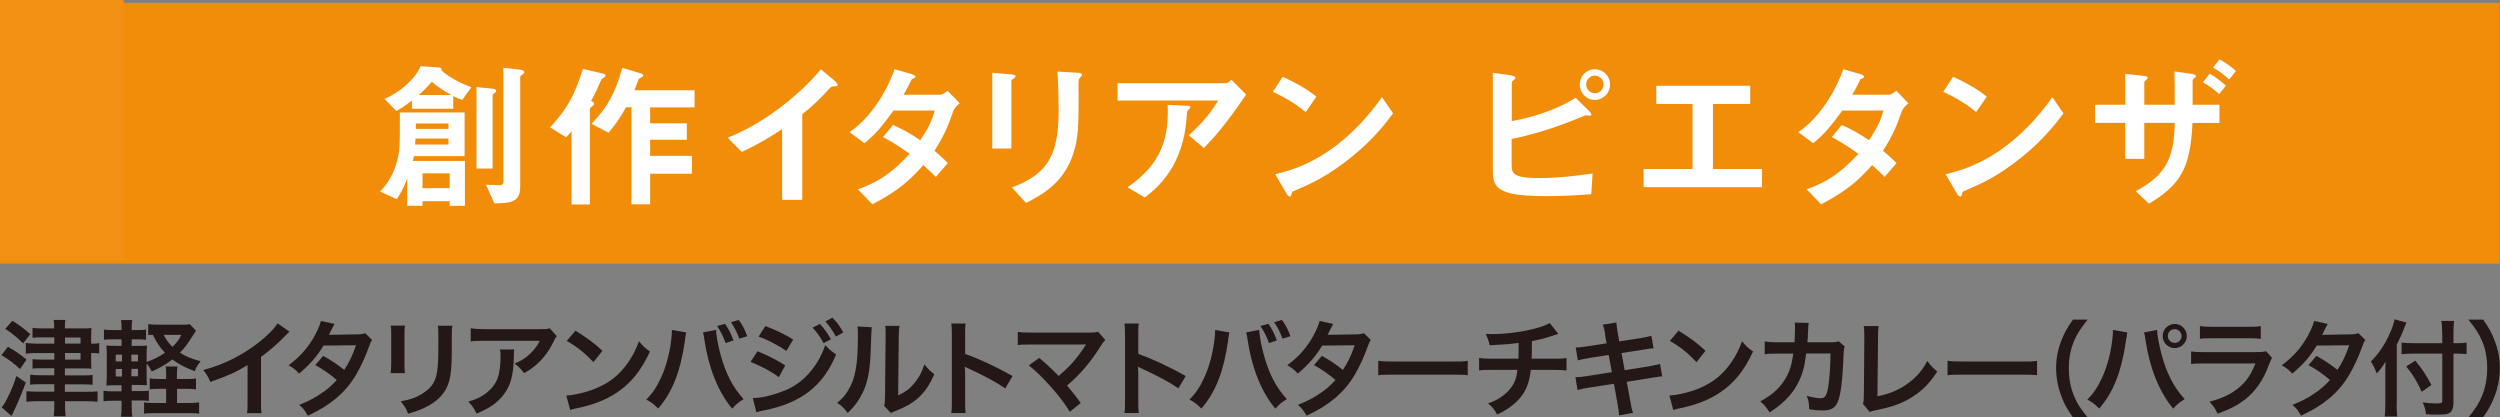 <?xml version="1.0" encoding="UTF-8"?>
<svg xmlns="http://www.w3.org/2000/svg" viewBox="0 0 167.62 27.99">
  <rect x="0" y="0" width="167.62" height="27.99" fill="#808080" stroke="none"/>
  <defs>
    <style>
      .cls-1 {
        fill: #f18d09;
      }

      .cls-2 {
        isolation: isolate;
      }

      .cls-3 {
        fill: #231815;
      }

      .cls-4 {
        fill: #fff;
      }

      .cls-5 {
        fill: #f29014;
        mix-blend-mode: multiply;
      }
    </style>
  </defs>
  <g class="cls-2">
    <g id="_レイヤー_2" data-name="レイヤー 2">
      <g id="_テキスト1" data-name="テキスト1">
        <g>
          <rect class="cls-1" y=".19" width="167.6" height="17.49"/>
          <rect class="cls-5" width="8.29" height="17.49"/>
          <g>
            <path class="cls-3" d="M.53,23.25c.62.37.79.48,1.25.86l-.44.63c-.49-.44-.62-.54-1.24-.93l.43-.56ZM1.73,25.65c-.32.85-.61,1.55-.96,2.24l-.66-.58c.13-.14.24-.31.43-.71.25-.5.36-.78.56-1.39l.63.44ZM.83,21.51c.49.3.77.51,1.2.9l-.48.61c-.41-.4-.72-.66-1.2-.97l.48-.54ZM3.64,22.62h-.83c-.27,0-.43,0-.63.03v-.67c.19.03.39.04.65.04h.8c0-.3,0-.42-.04-.57h.8c-.04.15-.04.25-.04.57h1.22c.27,0,.42,0,.56-.03-.01.18-.02.36-.02.53v.52h.04c.21,0,.34,0,.5-.04v.7c-.15-.02-.29-.03-.5-.03h-.04v.39c0,.41,0,.49.02.66-.08-.01-.25-.02-.55-.02h-1.23v.47h1.16c.32,0,.53,0,.7-.04v.67c-.18-.02-.38-.03-.69-.03h-1.17v.5h1.41c.34,0,.59-.01.78-.03v.7c-.25-.03-.46-.04-.79-.04h-1.39v.25c0,.29.01.54.04.76h-.8c.03-.21.04-.46.04-.76v-.25h-1.11c-.31,0-.57.01-.76.04v-.71c.17.02.47.03.76.03h1.11v-.5h-.95c-.29,0-.49,0-.67.04v-.68c.19.03.38.04.68.04h.94v-.47h-.85c-.25,0-.44,0-.61.03v-.64c.18.02.35.03.62.03h.84v-.44h-1.17c-.31,0-.54.01-.74.04v-.72c.22.04.47.05.76.05h1.15v-.41ZM5.4,23.04v-.41h-1.04v.41h1.04ZM4.36,24.11h1.04v-.44h-1.04v.44Z"/>
            <path class="cls-3" d="M8.83,27.27c0,.29.01.49.04.67h-.76c.03-.2.04-.41.04-.71v-.36h-.55c-.32,0-.44,0-.66.04v-.71c.2.03.33.04.66.04h.55v-.41h-.31c-.31,0-.47,0-.71.02.02-.24.03-.47.03-.81v-1.11c0-.34,0-.53-.03-.76.2.01.36.02.71.02h.31v-.44h-.52c-.3,0-.43,0-.66.03v-.69c.2.04.33.04.66.04h.52c0-.33,0-.47-.04-.67h.76c-.04.17-.04.31-.04.67h.3c.33,0,.45,0,.66-.04v.69c-.2-.02-.32-.03-.66-.03h-.3v.44h.38c.34,0,.47,0,.64-.02-.01.18-.02.32-.02.71v.39c.46-.16.86-.36,1.23-.62-.34-.35-.57-.7-.81-1.2-.16,0-.21,0-.31.02v-.74c.17.03.38.04.71.04h1.55c.24,0,.4,0,.52-.04l.42.44c-.05.09-.1.15-.17.27-.46.71-.55.85-.91,1.2.38.25.7.39,1.39.58-.2.25-.32.45-.39.67-.72-.28-1.09-.48-1.5-.79-.44.34-.83.56-1.39.81-.1-.22-.21-.4-.34-.53v.67c0,.34,0,.58.02.78-.17-.01-.31-.02-.65-.02h-.37v.41h.59c.3,0,.41,0,.56-.03v.7c-.2-.04-.33-.04-.59-.04h-.56v.4ZM7.76,23.78v.45h.42v-.45h-.42ZM7.76,24.74v.5h.42v-.5h-.42ZM9.25,24.23v-.45h-.44v.45h.44ZM9.25,25.23v-.5h-.44v.5h.44ZM12.53,25.41c.32,0,.44,0,.61-.04v.74c-.2-.03-.35-.04-.62-.04h-.65v.95h.78c.31,0,.51-.01.7-.04v.76c-.2-.04-.39-.04-.7-.04h-2.28c-.32,0-.5,0-.71.04v-.76c.2.03.37.04.67.04h.81v-.95h-.45c-.29,0-.46,0-.65.04v-.74c.17.03.35.04.66.04h.44v-.17c0-.33,0-.5-.04-.67h.8c-.03.17-.04.34-.04.67v.17h.66ZM10.97,22.45c.16.31.34.56.59.81.31-.31.44-.48.6-.81h-1.19Z"/>
            <path class="cls-3" d="M19.41,22.24c-.12.11-.15.13-.26.25-.53.55-1.05,1-1.65,1.44v2.99c0,.38,0,.59.04.78h-.98c.04-.2.04-.34.04-.76v-2.46c-.82.49-1.21.67-2.5,1.13-.15-.36-.22-.48-.47-.8,1.39-.38,2.56-.96,3.68-1.82.62-.48,1.1-.97,1.3-1.31l.8.56Z"/>
            <path class="cls-3" d="M24.95,22.8c-.09.12-.1.15-.22.47-.22.64-.61,1.46-.9,1.93-.71,1.16-1.7,1.99-3.19,2.67-.22-.38-.31-.5-.58-.72.6-.25.95-.42,1.37-.7.5-.32.79-.58,1.15-.97-.49-.42-.91-.71-1.44-1l.53-.62c.59.33.88.53,1.41.94.33-.5.57-1,.79-1.65l-2.18.02c-.43.72-.93,1.29-1.64,1.88-.23-.26-.34-.35-.7-.56.77-.57,1.33-1.21,1.76-2,.2-.37.34-.71.41-.97l.91.2q-.08.13-.21.39c-.08.19-.13.27-.17.34q.11-.01,1.82-.03c.29,0,.43-.02.62-.08l.47.47Z"/>
            <path class="cls-3" d="M27.15,21.84c-.03.2-.03.26-.03.63v1.93c0,.35,0,.44.03.62h-.96c.02-.16.04-.38.04-.63v-1.93c0-.36,0-.45-.03-.63h.95ZM30.33,21.85c-.03.17-.04.25-.04.65v.95c0,1.09-.05,1.68-.18,2.12-.2.7-.65,1.23-1.38,1.63-.37.21-.72.35-1.37.54-.12-.34-.2-.46-.49-.83.69-.13,1.09-.28,1.51-.56.66-.43.89-.86.97-1.79.03-.3.04-.61.04-1.17v-.88c0-.36,0-.5-.04-.67h.97Z"/>
            <path class="cls-3" d="M34.48,23.42c-.02.13-.02.14-.03.57-.03,1.2-.22,1.87-.69,2.48-.42.54-.93.9-1.81,1.26-.18-.38-.27-.5-.55-.8.57-.17.88-.32,1.22-.59.71-.57.94-1.17.94-2.49,0-.21,0-.27-.04-.42h.95ZM37.33,22.54c-.1.12-.1.13-.28.49-.25.52-.65,1.04-1.08,1.41-.28.25-.51.4-.84.58-.21-.29-.31-.4-.63-.64.47-.21.73-.37,1.02-.64.29-.27.5-.55.67-.89h-3.68c-.49,0-.66,0-.95.04v-.88c.27.04.48.06.96.06h3.66c.42,0,.48,0,.68-.06l.47.53Z"/>
            <path class="cls-3" d="M37.98,26.52c.6-.04,1.44-.24,2.07-.52.88-.38,1.53-.92,2.08-1.72.31-.45.5-.83.71-1.4.27.33.38.43.74.69-.6,1.28-1.26,2.11-2.22,2.75-.71.48-1.58.82-2.67,1.05-.28.06-.3.06-.46.12l-.26-.97ZM38.58,22.17c.83.52,1.27.84,1.81,1.35l-.6.76c-.56-.59-1.13-1.06-1.79-1.42l.58-.69Z"/>
            <path class="cls-3" d="M46.02,22.29c-.02.08-.03.08-.04.14l-.02.12-.03.2-.02.17c-.29,2.01-.84,3.39-1.78,4.47-.33-.32-.46-.42-.8-.6.42-.42.71-.85,1-1.49.3-.65.55-1.52.66-2.4.04-.29.06-.53.06-.68v-.1l.96.17ZM48.01,22.12c0,.32.13,1.01.29,1.61.34,1.29.83,2.24,1.56,3.03-.36.22-.5.34-.77.64-.93-1.11-1.58-2.72-1.86-4.61-.04-.29-.06-.4-.1-.5l.87-.17ZM48.6,21.7c.26.36.41.66.58,1.13l-.53.17c-.16-.45-.31-.75-.57-1.14l.53-.15ZM49.57,22.71c-.16-.43-.34-.79-.56-1.11l.52-.15c.27.37.42.67.57,1.09l-.53.17Z"/>
            <path class="cls-3" d="M50.79,23.55c.65.26,1.34.61,1.86.95l-.43.79c-.46-.36-1.25-.78-1.9-1.02l.47-.72ZM50.47,26.69c.55,0,1.28-.17,2.02-.46,1.28-.45,2.33-1.6,2.84-3.09.27.29.41.41.73.62-.87,2.12-2.35,3.27-4.86,3.76-.3.06-.36.08-.49.12l-.24-.96ZM51.32,21.86c.66.25,1.36.59,1.86.9l-.45.77c-.57-.39-1.36-.8-1.87-.96l.46-.71ZM54.97,21.72c.31.33.5.6.74,1.03l-.49.26c-.23-.43-.43-.71-.74-1.04l.49-.25ZM56.05,22.57c-.21-.38-.44-.71-.71-1.02l.47-.25c.32.32.51.59.73.99l-.48.27Z"/>
            <path class="cls-3" d="M58.45,21.94q-.03.2-.07,1.57c-.05,1.37-.2,2.16-.57,2.88-.24.48-.5.84-.97,1.3-.27-.35-.38-.46-.71-.68.34-.28.51-.47.72-.81.5-.81.67-1.71.67-3.67,0-.38,0-.45-.03-.64l.95.05ZM60.31,21.85c-.03.2-.04.32-.05.67l-.04,3.99c.49-.23.77-.44,1.07-.8.32-.38.53-.76.69-1.28.24.31.34.41.66.66-.29.69-.65,1.22-1.12,1.63-.4.34-.76.55-1.49.84-.15.06-.21.08-.3.13l-.45-.48c.05-.2.06-.36.06-.74l.04-3.95v-.21c0-.18,0-.33-.03-.46h.95Z"/>
            <path class="cls-3" d="M63.78,27.68c.04-.22.04-.41.04-.79v-4.49c0-.34-.01-.53-.04-.71h.96c-.03.21-.03.3-.03.74v1.3c.96.34,2.06.85,3.18,1.48l-.49.83c-.58-.4-1.31-.8-2.48-1.34-.16-.08-.18-.08-.24-.12.02.2.03.28.03.48v1.85c0,.37,0,.55.03.78h-.96Z"/>
            <path class="cls-3" d="M69.68,24c.37.31.58.5.87.78q.38.39.43.43c.36-.31.66-.59.92-.88.3-.34.69-.86.85-1.14t.04-.06s0-.02.01-.04c-.07,0-.18.01-.32.01h-3.34c-.57,0-.64,0-.9.04v-.89c.27.04.44.05.91.05h3.89c.3,0,.41-.01.58-.06l.49.55c-.11.11-.15.16-.31.41-.66,1.07-1.4,1.93-2.26,2.65.29.34.56.67.92,1.17l-.73.59c-.39-.63-.76-1.11-1.35-1.76-.54-.6-.89-.94-1.4-1.35l.69-.5Z"/>
            <path class="cls-3" d="M75.39,27.68c.04-.22.04-.41.04-.79v-4.49c0-.34-.01-.53-.04-.71h.96c-.03.21-.03.3-.03.74v1.3c.96.34,2.06.85,3.18,1.48l-.49.83c-.58-.4-1.31-.8-2.48-1.34-.16-.08-.18-.08-.24-.12.02.2.03.28.03.48v1.85c0,.37,0,.55.03.78h-.96Z"/>
            <path class="cls-3" d="M82.44,22.29c-.02.08-.03.08-.04.14l-.02.12-.03.2-.02.17c-.29,2.01-.84,3.39-1.78,4.47-.33-.32-.46-.42-.8-.6.42-.42.71-.85,1-1.49.3-.65.55-1.52.66-2.4.04-.29.06-.53.06-.68v-.1l.96.17ZM84.43,22.12c0,.32.13,1.01.29,1.61.34,1.29.83,2.24,1.56,3.03-.36.22-.5.34-.77.64-.93-1.11-1.58-2.72-1.86-4.61-.04-.29-.06-.4-.1-.5l.87-.17ZM85.03,21.7c.26.36.41.66.58,1.13l-.53.17c-.16-.45-.31-.75-.57-1.14l.53-.15ZM85.99,22.71c-.16-.43-.34-.79-.56-1.11l.52-.15c.27.37.42.67.57,1.09l-.53.17Z"/>
            <path class="cls-3" d="M91.91,22.8c-.09.12-.1.15-.22.47-.22.64-.61,1.46-.9,1.93-.71,1.16-1.7,1.99-3.19,2.67-.22-.38-.31-.5-.58-.72.6-.25.95-.42,1.37-.7.5-.32.79-.58,1.15-.97-.49-.42-.91-.71-1.44-1l.53-.62c.59.33.88.53,1.41.94.33-.5.57-1,.79-1.65l-2.18.02c-.43.72-.93,1.29-1.64,1.88-.23-.26-.34-.35-.7-.56.77-.57,1.33-1.21,1.76-2,.2-.37.34-.71.41-.97l.91.2q-.08.13-.21.39c-.08.19-.13.27-.17.34q.11-.01,1.82-.03c.29,0,.43-.02.62-.08l.47.47Z"/>
            <path class="cls-3" d="M92.42,24.19c.31.04.44.05,1.13.05h3.73c.69,0,.83,0,1.13-.05v.97c-.28-.04-.36-.04-1.14-.04h-3.72c-.79,0-.86,0-1.14.04v-.97Z"/>
            <path class="cls-3" d="M104.47,22.39q-.08.02-.59.19c-.4.13-.62.18-1.17.29q0,.95-.02,1.18h1.49c.47,0,.59,0,.85-.05v.84c-.26-.03-.39-.04-.84-.04h-1.55c-.08.65-.22,1.12-.47,1.53s-.65.8-1.14,1.11c-.2.13-.33.2-.65.35-.2-.36-.31-.49-.61-.74.5-.18.77-.33,1.09-.59.42-.34.69-.74.8-1.19.03-.12.05-.24.08-.47h-1.73c-.45,0-.58,0-.84.04v-.84c.26.04.38.05.85.05h1.79c.01-.29.01-.57.01-1.06-.57.08-.78.1-1.94.16-.07-.32-.11-.42-.26-.76.22.01.33.01.44.01.94,0,2.13-.16,3-.41.41-.12.61-.2.85-.33l.56.71Z"/>
            <path class="cls-3" d="M107.63,22.43c-.06-.34-.09-.46-.17-.66l.92-.15c0,.18.04.38.08.66l.11.61,1.48-.23c.34-.06.49-.09.67-.15l.15.84q-.19.01-.67.09l-1.48.23.21,1.15,1.64-.26c.29-.05.54-.11.73-.16l.15.84c-.15,0-.17,0-.32.04-.04,0-.08,0-.11.01-.05,0-.14.02-.28.04l-1.67.27.25,1.36c.08.46.09.48.17.72l-.94.17c0-.21-.04-.41-.09-.74l-.25-1.38-1.73.27c-.34.06-.46.08-.71.15l-.14-.86c.24,0,.44-.02.74-.07l1.7-.27-.21-1.15-1.3.2c-.32.06-.58.11-.77.16l-.14-.86c.25,0,.48-.04.77-.08l1.3-.2-.11-.59Z"/>
            <path class="cls-3" d="M111.94,26.52c.6-.04,1.44-.24,2.07-.52.88-.38,1.53-.92,2.08-1.72.31-.45.5-.83.71-1.4.27.33.38.43.74.69-.6,1.28-1.26,2.11-2.22,2.75-.71.48-1.58.82-2.67,1.05-.28.06-.3.06-.46.12l-.26-.97ZM112.54,22.17c.83.52,1.27.84,1.81,1.35l-.6.76c-.56-.59-1.13-1.06-1.79-1.42l.58-.69Z"/>
            <path class="cls-3" d="M123.69,23.22c-.05.13-.07.22-.08.47-.02.79-.1,1.87-.17,2.33-.18,1.21-.43,1.5-1.27,1.5-.27,0-.5-.02-.87-.08-.01-.44-.04-.57-.16-.9.41.11.69.16.92.16.3,0,.41-.15.52-.76.08-.48.15-1.44.15-2.24h-1.63c-.1.88-.25,1.41-.56,2.01-.38.74-1.01,1.38-1.89,1.94-.24-.37-.34-.48-.63-.74.88-.46,1.45-1.02,1.82-1.76.19-.39.29-.73.36-1.22.01-.1.03-.17.04-.22h-1.16c-.43,0-.53.01-.76.04v-.86c.23.04.42.06.77.06h1.23c.02-.27.03-.68.03-.88v-.17c0-.09,0-.15-.02-.27l.94.02c-.01.09-.02.12-.03.22,0,.04,0,.08,0,.13q-.01.15-.03.51c0,.15,0,.22-.03.44h1.55c.31,0,.38-.01.55-.07l.4.35Z"/>
            <path class="cls-3" d="M125.96,21.86c-.03.19-.04.36-.04.71l-.04,4c.73-.14,1.39-.41,1.91-.77.64-.44,1.08-.92,1.43-1.6.27.36.37.46.67.71-.48.74-.93,1.21-1.56,1.63-.7.47-1.41.74-2.55.96-.19.04-.27.06-.42.12l-.45-.54c.05-.19.06-.32.06-.72l.03-3.78q0-.49-.04-.72h.99Z"/>
            <path class="cls-3" d="M130.59,24.19c.31.04.44.05,1.13.05h3.73c.69,0,.83,0,1.13-.05v.97c-.28-.04-.36-.04-1.14-.04h-3.72c-.79,0-.86,0-1.14.04v-.97Z"/>
            <path class="cls-3" d="M138.99,27.99c-.39-.56-.57-.87-.76-1.38-.25-.64-.37-1.26-.37-1.93s.11-1.24.36-1.87c.2-.51.37-.82.77-1.38h.98c-.49.62-.69.93-.89,1.39-.25.57-.37,1.17-.37,1.86s.12,1.34.37,1.92c.2.46.39.77.89,1.39h-.98Z"/>
            <path class="cls-3" d="M142.64,22.29c-.02.08-.03.08-.04.14v.12s-.05.2-.05.2l-.02.17c-.29,2.01-.84,3.39-1.78,4.47-.33-.32-.46-.42-.8-.6.42-.42.71-.85,1-1.49.3-.65.55-1.52.66-2.4.04-.29.06-.53.06-.68v-.1l.96.17ZM144.63,22.12c0,.32.13,1.01.29,1.61.34,1.29.83,2.24,1.56,3.03-.36.22-.51.34-.77.64-.93-1.11-1.58-2.72-1.86-4.61-.04-.29-.06-.4-.1-.5l.87-.17ZM146.62,22.53c0,.45-.37.81-.81.81s-.81-.36-.81-.81.37-.81.81-.81.81.36.81.81ZM145.35,22.53c0,.25.2.46.46.46s.46-.21.46-.46-.2-.46-.46-.46-.46.2-.46.46Z"/>
            <path class="cls-3" d="M152.34,23.98c-.07.13-.11.22-.2.44-.37,1.03-.9,1.81-1.62,2.37-.5.38-.95.62-1.84.95-.15-.35-.24-.47-.54-.81.85-.22,1.41-.48,1.95-.92.52-.43.82-.86,1.13-1.64h-3.41c-.47,0-.64,0-.9.04v-.85c.27.04.42.05.91.05h3.33c.43,0,.57-.01.79-.06l.4.45ZM147.5,21.86c.23.04.38.05.82.05h2.44c.44,0,.59,0,.82-.05v.86c-.22-.03-.35-.04-.8-.04h-2.47c-.46,0-.59,0-.81.04v-.86Z"/>
            <path class="cls-3" d="M158.59,22.8c-.09.12-.1.15-.22.47-.22.64-.61,1.46-.9,1.93-.71,1.16-1.7,1.99-3.19,2.67-.22-.38-.31-.5-.58-.72.6-.25.95-.42,1.37-.7.5-.32.79-.58,1.15-.97-.49-.42-.91-.71-1.44-1l.53-.62c.59.33.88.53,1.41.94.33-.5.57-1,.79-1.65l-2.18.02c-.43.72-.93,1.29-1.64,1.88-.23-.26-.34-.35-.7-.56.77-.57,1.33-1.21,1.76-2,.2-.37.34-.71.41-.97l.91.2q-.08.13-.21.39c-.08.19-.13.27-.17.34q.11-.01,1.82-.03c.29,0,.43-.02.62-.08l.47.47Z"/>
            <path class="cls-3" d="M160.69,27.09c0,.32.01.57.04.84h-.84c.03-.25.04-.49.04-.84v-2.07c0-.34,0-.5.02-.78-.24.39-.35.54-.6.8-.11-.31-.21-.53-.39-.8.55-.55.96-1.16,1.3-1.95.17-.38.24-.62.29-.88l.8.22c-.05.11-.1.22-.17.41-.08.23-.28.67-.48,1.07v3.98ZM163.74,22.39c0-.34-.01-.62-.05-.87h.85c-.03.27-.04.52-.04.87v.62h.2c.31,0,.5-.01.68-.04v.77c-.19-.01-.41-.03-.66-.03h-.22v3.27c0,.36-.08.58-.24.69-.15.11-.34.13-.86.13-.25,0-.44,0-.74-.03-.04-.31-.09-.49-.22-.79.4.05.62.07.86.07.39,0,.45-.02.45-.17v-3.17h-1.9c-.29,0-.6.01-.83.04v-.78c.22.03.47.04.79.04h1.94v-.62ZM161.94,24.18c.48.59.75.99,1.08,1.63l-.65.46c-.34-.74-.58-1.14-1.04-1.7l.61-.39Z"/>
            <path class="cls-3" d="M165.5,27.99c.5-.62.69-.93.89-1.39.25-.58.37-1.21.37-1.92s-.11-1.28-.36-1.86c-.2-.46-.41-.78-.9-1.39h.99c.39.55.56.86.76,1.38.25.64.36,1.21.36,1.87s-.12,1.29-.37,1.93c-.2.51-.37.82-.76,1.38h-.99Z"/>
          </g>
          <g>
            <path class="cls-4" d="M30.15,13.8v-.31h-1.82v.31h-1.03v-1.85c-.14.41-.31.83-.7,1.4l-1.11-.5c.29-.33.76-.86,1.06-1.8.27-.84.26-1.22.26-3.51h4.34v2.93h-3.4c-.04.23-.05.27-.08.32h3.5v3.01h-1.01ZM31,6.7c-.18-.05-.37-.13-.61-.26v.85h-2.77v-.55c-.52.4-.83.58-1.04.71l-.8-.82c1-.42,2.03-1.29,2.42-2.19l1.17.08s.24.01.24.13c0,.02-.01.04-.02.06.54.5,1.3.87,2.01,1.14l-.6.84ZM30.07,9.29h-2.21c-.01.18-.01.2-.03.4h2.24v-.4ZM30.07,8.28h-2.19v.36h2.19v-.36ZM28.95,5.49c-.37.42-.55.59-.88.88h2.2c-.64-.34-.99-.61-1.31-.88ZM30.15,11.62h-1.82v1h1.82v-1ZM33.2,6.21c-.16.12-.17.12-.17.16v4.93h-1.08v-5.46l1.04.1c.1.01.28.04.28.17,0,.03-.03.07-.08.1ZM35.01,5s-.13.09-.13.14v7.35c0,1.03-.54,1.13-1.73,1.15l-.57-1.25c.21.01.7.02.93.02.09,0,.24,0,.24-.28v-7.59l1.1.13c.08.01.3.04.3.18,0,.04-.03.09-.13.15Z"/>
            <path class="cls-4" d="M40.53,5.18c-.17.1-.19.11-.26.26-.18.43-.29.68-.64,1.33l.15.08s.05.07.05.11c0,.09-.08.13-.12.17-.04.02-.16.11-.16.19v6.39h-1.23v-4.91c-.12.15-.23.27-.36.41l-1.08-.67c1.15-1.25,1.64-2.12,2.2-3.92l1.41.33c.08.02.11.08.11.11,0,.05-.04.1-.09.13ZM43.59,7.18v1.09h2.46v1.1h-2.46v1.08h2.8v1.2h-2.8v2.05h-1.25v-6.51h-.37c-.42.78-.77,1.23-1.17,1.71l-1.14-.6c1.09-1.13,1.56-2.01,2.07-3.75l1.29.39c.05.02.1.06.1.11,0,.03-.01.08-.06.11-.03.02-.18.09-.21.11s-.27.67-.31.78h4.03v1.15h-2.97Z"/>
            <path class="cls-4" d="M55.9,5.79c-.16.01-.18.03-.33.19-.54.61-1.14,1.17-1.78,1.68v5.74h-1.35v-4.74c-.73.48-1.46.94-2.71,1.53l-.94-.96c2.25-.88,4.62-2.65,6.25-4.58l.94.78s.18.17.18.26c0,.08-.04.09-.26.1Z"/>
            <path class="cls-4" d="M63.89,7.52c-.3.84-.52,1.46-1.24,2.59.27.23.53.45.9.82l-.8.93c-.18-.17-.39-.39-.84-.79-.83.93-1.6,1.68-3.42,2.63l-.97-1.01c1.75-.6,2.66-1.52,3.47-2.37-.45-.33-.96-.69-1.78-1.13l.66-.81c.65.28,1.09.52,1.83,1.02.65-.96.82-1.45.97-1.99h-2.76c-.71.99-1.24,1.63-1.95,2.19l-1-.74c1.52-1.03,2.55-2.88,3.02-4.22l1.18.34c.06.02.22.09.22.16,0,.06-.1.11-.25.17-.13.26-.33.68-.55,1.04h2.48c.13,0,.32-.15.48-.26l.8.83c-.19.16-.38.36-.46.6Z"/>
            <path class="cls-4" d="M67.98,5.25c-.16.12-.17.13-.17.16v4.55h-1.28v-5.08l1.28.11c.09.01.28.02.28.12,0,.05-.06.11-.11.15ZM72.45,5.18c-.14.14-.14.17-.14.47-.01.1.01.58.01.69,0,2.1-.02,2.95-.37,4-.64,1.91-2.04,2.7-3.16,3.27l-.94-1.04c2.21-.87,3.13-1.9,3.13-5.15,0-.26-.02-1.76-.08-2.62l1.38.08c.05,0,.27.01.27.14,0,.03-.01.08-.12.16Z"/>
            <path class="cls-4" d="M80.71,9.92l-1-.85c.67-.61,1.39-1.35,1.96-2.33h-6.74v-1.16h7.25c.14,0,.31-.16.38-.24l.99,1c-.53.78-1.66,2.42-2.83,3.58ZM79.76,7.29s-.15.14-.16.18c-.02.02-.06.78-.09.92-.37,3.08-2.19,4.43-2.76,4.85l-1.15-.68c2.27-1.57,2.78-3.29,2.69-5.53l1.26.06c.23.01.26.01.26.1,0,.03-.02.05-.05.1Z"/>
            <path class="cls-4" d="M87.55,7.52c-.61-.51-1.35-.97-2.21-1.36l.66-1.01c.71.31,1.58.78,2.26,1.33l-.71,1.03ZM90.71,10.45c-1.7,1.38-2.73,1.83-4.06,2.4-.05.15-.08.33-.16.33-.06,0-.16-.06-.24-.21l-.75-1.29c.86-.21,2.27-.57,4-1.86,1.65-1.23,2.68-2.65,3.16-3.3l.74,1.08c-.42.56-1.26,1.69-2.68,2.84Z"/>
            <path class="cls-4" d="M106.7,13.02c-1.11.09-2.11.13-3.09.13-3.18,0-3.52-.55-3.52-1.69v-6.58l1.2.17c.24.03.32.12.32.18,0,.02-.02.04-.1.12-.11.09-.15.12-.15.16v2.61c1.35-.25,2.79-.66,4.29-1.56l.89.88s.16.15.16.23c0,.06-.05.09-.1.09-.05,0-.14-.03-.29-.03-2.26.95-3.73,1.33-4.96,1.59v1.66c0,.62.03.96,1.83.96,1.21,0,2.4-.13,3.6-.31l-.09,1.4ZM106.93,6.7c-.57,0-1.01-.46-1.01-1.03s.45-1.03,1.01-1.03,1.02.45,1.02,1.03-.46,1.03-1.02,1.03ZM106.93,5.07c-.33,0-.58.27-.58.59s.25.59.58.59.58-.26.58-.59-.26-.59-.58-.59Z"/>
            <path class="cls-4" d="M110.2,12.55v-1.22h3.28v-4.36h-2.43v-1.22h6.3v1.22h-2.5v4.36h3.29v1.22h-7.93Z"/>
            <path class="cls-4" d="M127.49,7.52c-.3.84-.52,1.46-1.24,2.59.27.23.53.45.91.82l-.8.93c-.18-.17-.39-.39-.84-.79-.83.93-1.6,1.68-3.42,2.63l-.97-1.01c1.75-.6,2.66-1.52,3.47-2.37-.45-.33-.96-.69-1.78-1.13l.66-.81c.65.28,1.09.52,1.83,1.02.65-.96.82-1.45.97-1.99h-2.76c-.71.99-1.24,1.63-1.95,2.19l-1-.74c1.52-1.03,2.55-2.88,3.02-4.22l1.18.34c.06.02.22.09.22.16,0,.06-.1.11-.25.17-.13.26-.33.68-.55,1.04h2.48c.13,0,.32-.15.48-.26l.8.83c-.19.16-.38.36-.46.6Z"/>
            <path class="cls-4" d="M132.5,7.52c-.61-.51-1.35-.97-2.21-1.36l.66-1.01c.71.31,1.58.78,2.26,1.33l-.71,1.03ZM135.66,10.45c-1.7,1.38-2.73,1.83-4.06,2.4-.05.15-.08.33-.16.33-.06,0-.16-.06-.24-.21l-.75-1.29c.86-.21,2.27-.57,4-1.86,1.65-1.23,2.68-2.65,3.16-3.3l.74,1.08c-.42.56-1.26,1.69-2.68,2.84Z"/>
            <path class="cls-4" d="M147,8.24c-.13,3.12-.87,4.18-2.92,5.42l-.88-.84c1.9-1.04,2.58-2.08,2.61-4.58h-2.04v2.41h-1.28v-2.41h-2.02v-1.22h2.02v-2.07l1.19.13c.25.03.32.05.32.15,0,.05-.23.21-.23.27v1.52h2.04c0-.98,0-1.61-.02-2.23l1.1.15c.23.03.34.09.34.17,0,.03,0,.05-.1.12-.11.09-.12.1-.12.25v1.54h1.8v1.22h-1.81ZM148.16,4.94c.4.23.74.5,1.08.8l-.45.57c-.34-.3-.69-.57-1.09-.8l.46-.57ZM148.82,3.98c.43.24.75.47,1.09.78l-.45.57c-.33-.3-.67-.57-1.08-.8l.44-.55Z"/>
          </g>
        </g>
      </g>
    </g>
  </g>
</svg>